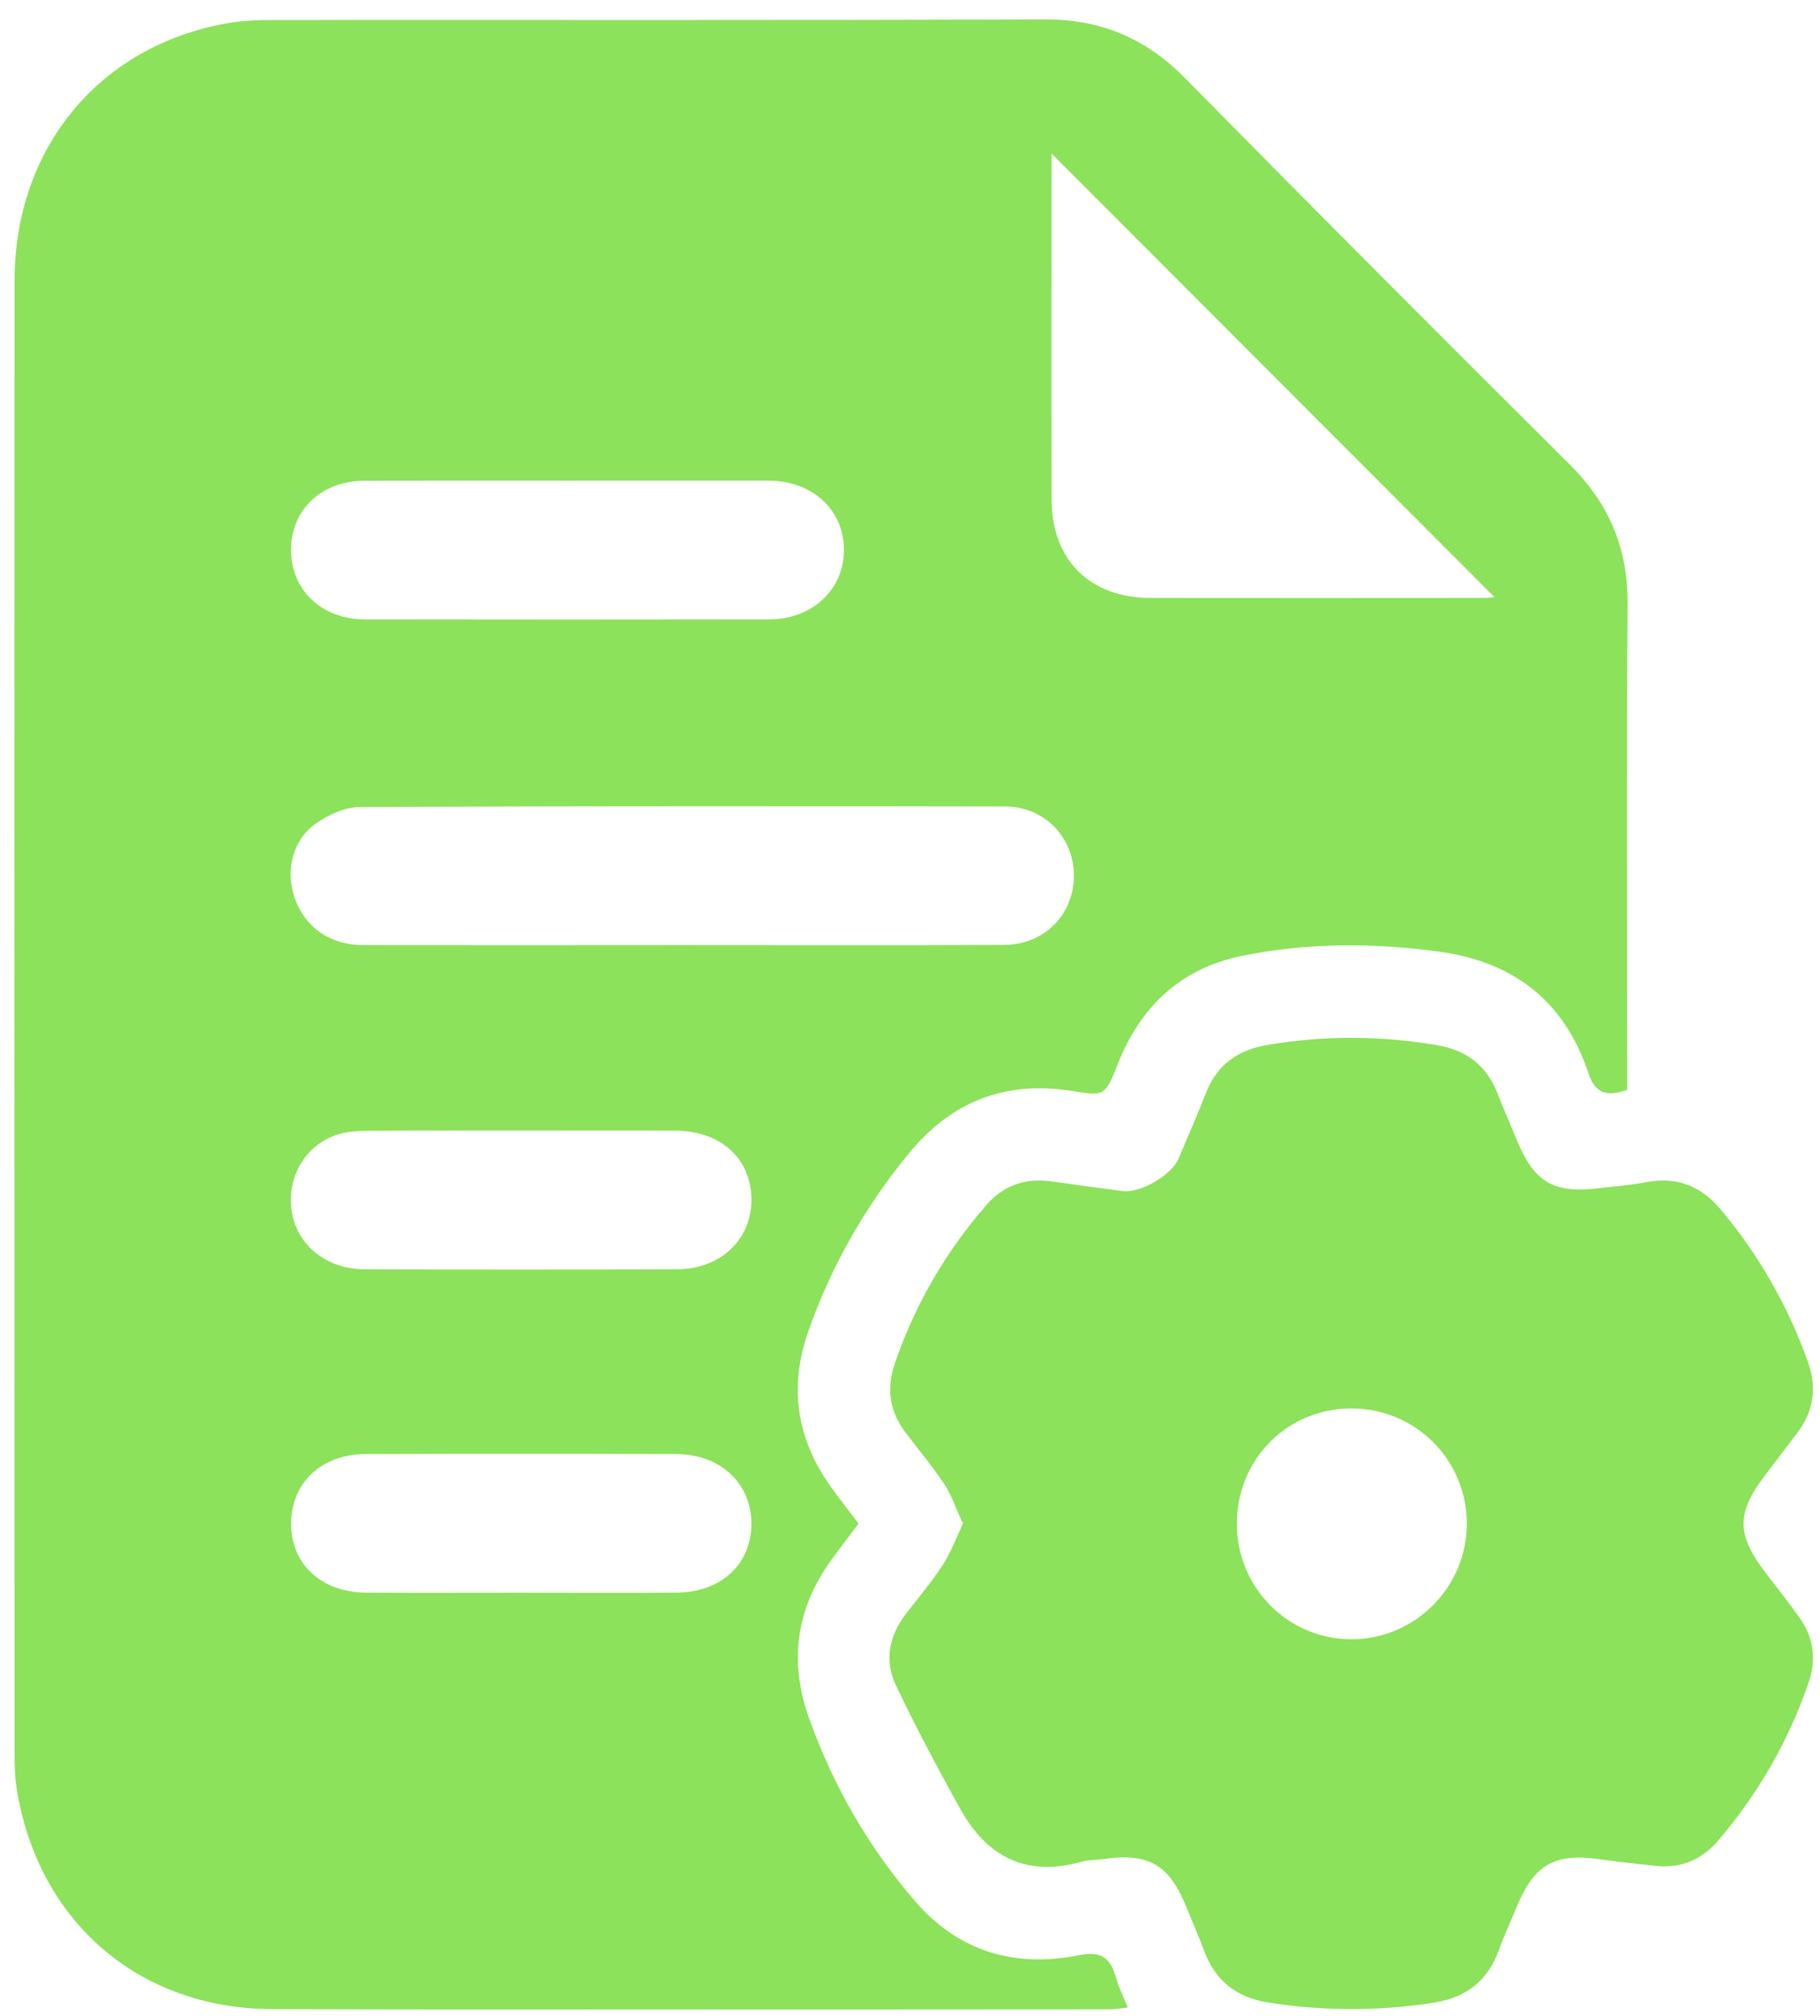 <svg width="84" height="93" viewBox="0 0 84 93" fill="none" xmlns="http://www.w3.org/2000/svg">
<path d="M75.102 50.275C74.116 50.625 73.615 50.416 73.314 49.515C72.201 46.182 69.865 44.364 66.385 43.897C63.356 43.49 60.351 43.488 57.362 44.089C54.525 44.658 52.658 46.401 51.595 49.077C51.003 50.571 50.979 50.571 49.477 50.331C46.421 49.839 43.928 50.801 41.959 53.196C39.932 55.663 38.371 58.392 37.31 61.41C36.399 63.998 36.767 66.393 38.36 68.609C38.749 69.149 39.159 69.67 39.625 70.29C39.239 70.803 38.842 71.325 38.451 71.851C36.754 74.139 36.381 76.615 37.356 79.312C38.477 82.418 40.094 85.233 42.249 87.724C44.266 90.055 46.864 90.792 49.81 90.199C50.846 89.99 51.257 90.338 51.507 91.236C51.629 91.677 51.843 92.094 52.05 92.613C51.733 92.647 51.488 92.696 51.243 92.696C38.347 92.698 25.45 92.725 12.554 92.688C6.365 92.663 1.73 88.606 0.768 82.498C0.67 81.875 0.672 81.236 0.672 80.603C0.664 58.053 0.659 35.503 0.672 12.954C0.675 6.816 4.596 2.096 10.521 1.067C11.334 0.925 12.176 0.922 13.004 0.922C24.736 0.914 36.469 0.941 48.201 0.895C50.796 0.885 52.876 1.759 54.693 3.603C60.581 9.58 66.505 15.522 72.457 21.438C74.265 23.234 75.139 25.3 75.121 27.866C75.065 34.971 75.102 42.076 75.102 49.181C75.102 49.542 75.102 49.903 75.102 50.275ZM31.5 43.6C36.447 43.6 41.394 43.616 46.341 43.592C48.209 43.584 49.575 42.178 49.565 40.374C49.554 38.62 48.198 37.209 46.392 37.206C36.463 37.187 26.535 37.182 16.608 37.233C15.911 37.235 15.117 37.599 14.536 38.024C13.473 38.799 13.172 40.211 13.609 41.448C14.08 42.782 15.236 43.597 16.755 43.6C21.673 43.608 26.585 43.603 31.5 43.6ZM48.534 7.086C48.534 12.251 48.526 17.65 48.536 23.05C48.542 25.838 50.303 27.58 53.103 27.586C58.22 27.594 63.335 27.588 68.453 27.586C68.727 27.586 68.999 27.543 69.273 27.522C69.201 27.556 69.127 27.591 69.055 27.626C62.192 20.756 55.33 13.889 48.534 7.086ZM26.196 22.175C23.071 22.175 19.949 22.168 16.824 22.178C14.848 22.186 13.452 23.496 13.433 25.33C13.414 27.201 14.832 28.572 16.846 28.575C23.061 28.585 29.273 28.585 35.488 28.575C37.5 28.572 38.959 27.195 38.951 25.357C38.944 23.515 37.494 22.178 35.464 22.173C32.379 22.17 29.287 22.175 26.196 22.175ZM24.124 52.159C21.766 52.159 19.411 52.151 17.053 52.167C16.561 52.17 16.046 52.191 15.583 52.338C14.094 52.809 13.223 54.306 13.462 55.872C13.699 57.428 15.045 58.548 16.811 58.556C21.625 58.577 26.439 58.577 31.253 58.556C33.275 58.548 34.697 57.163 34.681 55.316C34.665 53.453 33.264 52.172 31.194 52.162C28.839 52.148 26.481 52.159 24.124 52.159ZM24.062 73.477C26.452 73.477 28.842 73.49 31.234 73.474C33.288 73.46 34.686 72.151 34.681 70.282C34.676 68.435 33.253 67.088 31.215 67.08C26.436 67.061 21.654 67.061 16.875 67.08C14.824 67.088 13.433 68.422 13.436 70.296C13.438 72.164 14.834 73.46 16.891 73.474C19.283 73.487 21.673 73.477 24.062 73.477Z" fill="#8CE25A"/>
<path d="M44.445 70.287C44.112 69.574 43.909 68.959 43.563 68.44C43.011 67.609 42.361 66.844 41.762 66.045C41.048 65.091 40.915 64.038 41.293 62.92C42.218 60.205 43.635 57.772 45.508 55.61C46.309 54.685 47.332 54.324 48.547 54.503C49.631 54.661 50.718 54.803 51.805 54.947C52.615 55.056 54.056 54.233 54.392 53.455C54.826 52.447 55.258 51.437 55.663 50.413C56.177 49.106 57.144 48.433 58.503 48.205C61.119 47.764 63.727 47.772 66.337 48.219C67.656 48.443 68.591 49.133 69.095 50.392C69.39 51.135 69.705 51.867 70.011 52.605C70.81 54.53 71.679 55.054 73.719 54.824C74.479 54.738 75.243 54.679 75.992 54.535C77.412 54.265 78.525 54.725 79.436 55.818C81.184 57.909 82.513 60.237 83.435 62.803C83.864 63.992 83.72 65.096 82.95 66.107C82.447 66.77 81.943 67.433 81.437 68.096C80.145 69.793 80.153 70.809 81.464 72.522C81.991 73.209 82.526 73.891 83.033 74.594C83.701 75.521 83.848 76.542 83.472 77.63C82.553 80.309 81.163 82.714 79.335 84.874C78.568 85.78 77.609 86.205 76.426 86.08C75.568 85.989 74.708 85.898 73.853 85.775C71.767 85.476 70.821 86.002 70.014 87.943C69.734 88.619 69.422 89.285 69.175 89.972C68.658 91.404 67.64 92.166 66.162 92.393C63.612 92.786 61.068 92.786 58.519 92.38C57.077 92.15 56.092 91.388 55.578 90.006C55.311 89.29 55.002 88.587 54.712 87.879C53.937 86.005 52.959 85.462 50.926 85.767C50.599 85.815 50.252 85.791 49.938 85.882C47.412 86.606 45.569 85.692 44.333 83.476C43.283 81.594 42.271 79.686 41.344 77.74C40.803 76.604 41.04 75.457 41.815 74.449C42.383 73.709 42.993 72.995 43.499 72.215C43.877 71.645 44.114 70.982 44.445 70.287ZM62.376 64.976C59.403 64.976 57.072 67.334 57.085 70.322C57.099 73.244 59.438 75.607 62.339 75.626C65.275 75.644 67.688 73.252 67.699 70.311C67.707 67.355 65.333 64.976 62.376 64.976Z" fill="#8CE25A"/>
</svg>
